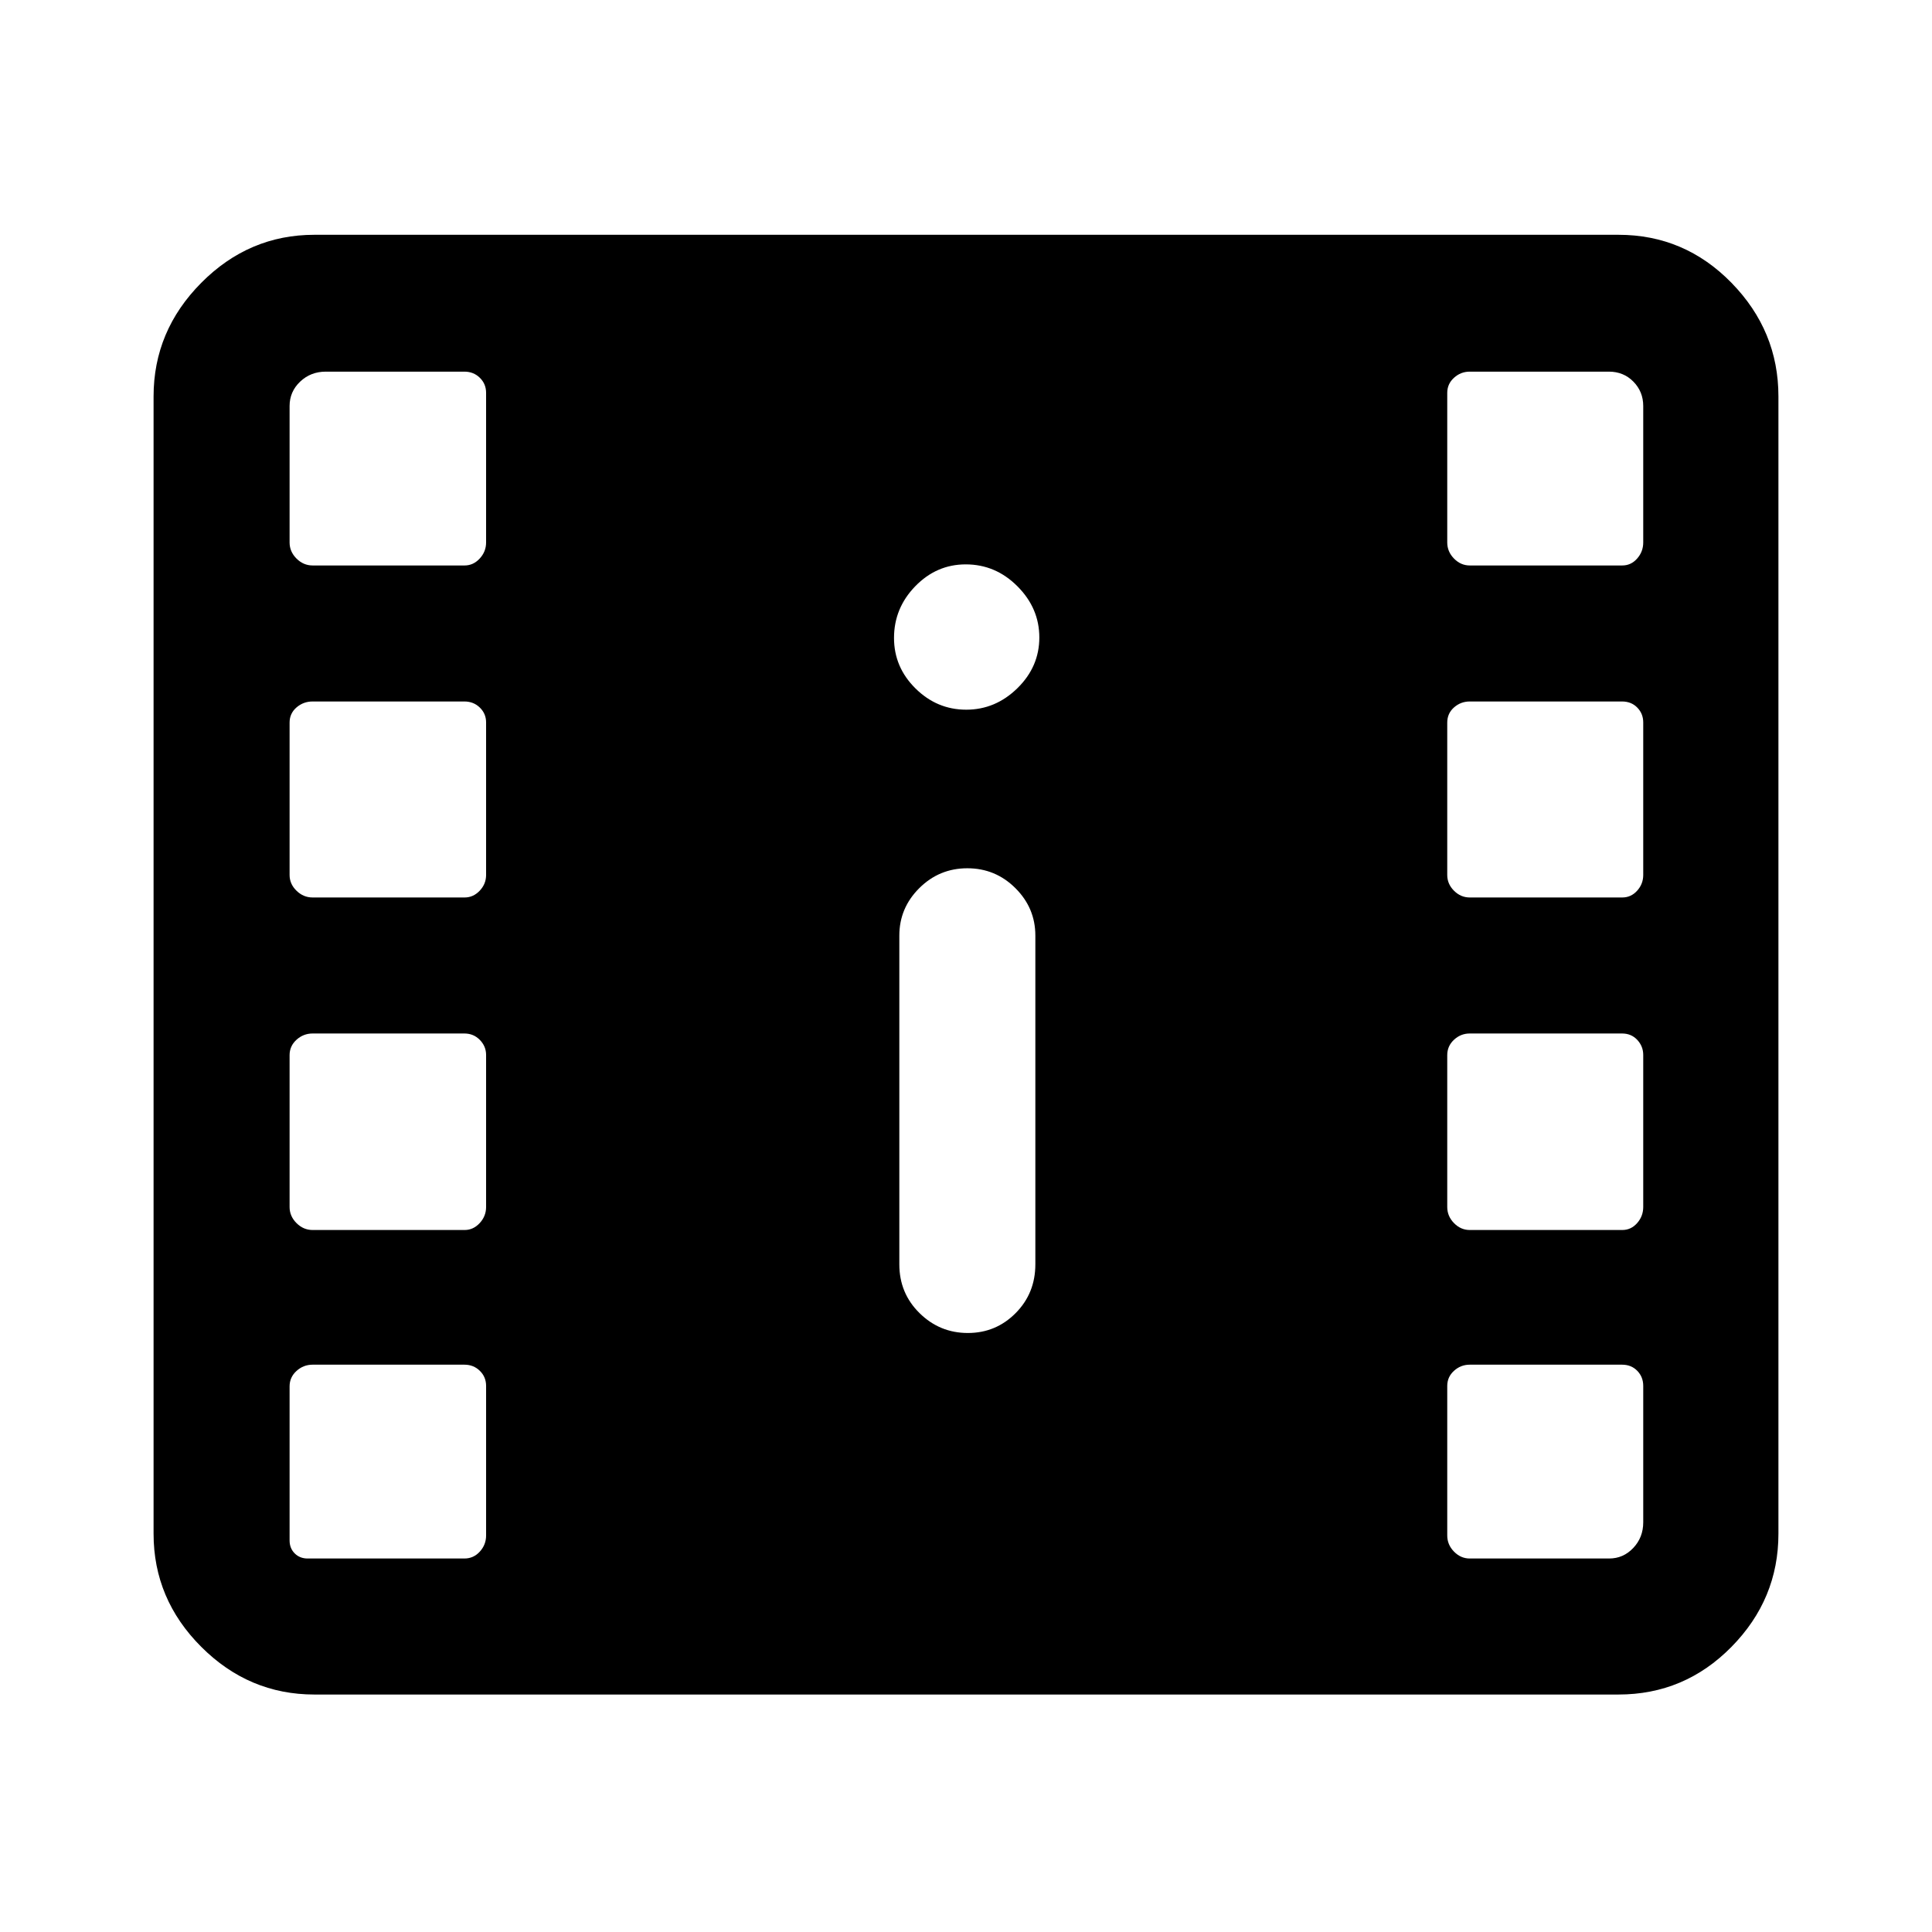 <svg xmlns="http://www.w3.org/2000/svg" height="40" viewBox="0 -960 960 960" width="40"><path d="M156.205-118.001q-32.513 0-56.204-23.692-23.692-23.691-23.692-56.204v-565.129q0-32.57 23.692-56.438 23.691-23.868 56.204-23.868h648q32.844 0 56.165 23.868 23.321 23.868 23.321 56.438v565.129q0 32.513-23.321 56.204-23.321 23.692-56.165 23.692h-648Zm-3.333-67.588h77.898q4.539 0 7.654-3.431 3.116-3.43 3.116-8.005v-74.326q0-4.45-3.116-7.499-3.115-3.048-7.654-3.048h-75.437q-4.575 0-8.005 3.115-3.431 3.115-3.431 7.654v76.565q0 3.898 2.538 6.436 2.539 2.539 6.437 2.539Zm577.435 0h69.266q7.038 0 11.989-5.238 4.951-5.239 4.951-12.737v-67.787q0-4.45-2.961-7.499-2.962-3.048-7.551-3.048h-75.694q-4.472 0-7.826 3.048-3.354 3.049-3.354 7.499v74.326q0 4.575 3.354 8.005 3.354 3.431 7.826 3.431ZM480.911-297.643q13.96 0 23.755-9.881 9.795-9.881 9.795-24.246v-163.334q0-13.715-9.916-23.588-9.916-9.872-23.877-9.872-13.96 0-23.878 9.872-9.917 9.873-9.917 23.588v163.334q0 14.365 10.039 24.246 10.038 9.881 23.999 9.881ZM155.333-348.82h75.549q4.294 0 7.476-3.43 3.182-3.431 3.182-8.005v-75.549q0-4.294-3.116-7.476-3.115-3.182-7.654-3.182h-75.437q-4.575 0-8.005 3.115-3.431 3.115-3.431 7.654v75.438q0 4.574 3.431 8.005 3.43 3.43 8.005 3.43Zm574.974 0h75.805q4.345 0 7.373-3.43 3.028-3.431 3.028-8.005v-75.549q0-4.294-2.961-7.476-2.962-3.182-7.551-3.182h-75.694q-4.472 0-7.826 3.115-3.354 3.115-3.354 7.654v75.438q0 4.574 3.354 8.005 3.354 3.43 7.826 3.43ZM155.333-514.05h75.549q4.294 0 7.476-3.354 3.182-3.354 3.182-7.826v-75.805q0-4.345-3.116-7.374-3.115-3.028-7.654-3.028h-75.437q-4.575 0-8.005 2.962-3.431 2.961-3.431 7.551v75.694q0 4.472 3.431 7.826 3.43 3.354 8.005 3.354Zm574.974 0h75.805q4.345 0 7.373-3.354 3.028-3.354 3.028-7.826v-75.805q0-4.345-2.961-7.374-2.962-3.028-7.551-3.028h-75.694q-4.472 0-7.826 2.962-3.354 2.961-3.354 7.551v75.694q0 4.472 3.354 7.826 3.354 3.354 7.826 3.354ZM480.11-607.359q14.531 0 25.428-10.674 10.897-10.673 10.897-25.204t-10.869-25.428q-10.868-10.898-25.687-10.898-14.536 0-25.092 10.869-10.555 10.869-10.555 25.688 0 14.536 10.673 25.091 10.674 10.556 25.205 10.556Zm-324.777-71.666h75.549q4.294 0 7.476-3.43 3.182-3.431 3.182-8.006v-74.326q0-4.45-3.116-7.499-3.115-3.048-7.654-3.048h-68.898q-7.498 0-12.737 4.972-5.238 4.972-5.238 12.114v67.787q0 4.575 3.431 8.006 3.43 3.43 8.005 3.43Zm574.974 0h75.805q4.345 0 7.373-3.43 3.028-3.431 3.028-8.006v-67.787q0-7.142-4.884-12.114-4.885-4.972-12.167-4.972h-69.155q-4.472 0-7.826 3.048-3.354 3.049-3.354 7.499v74.326q0 4.575 3.354 8.006 3.354 3.43 7.826 3.43Z"/></svg>